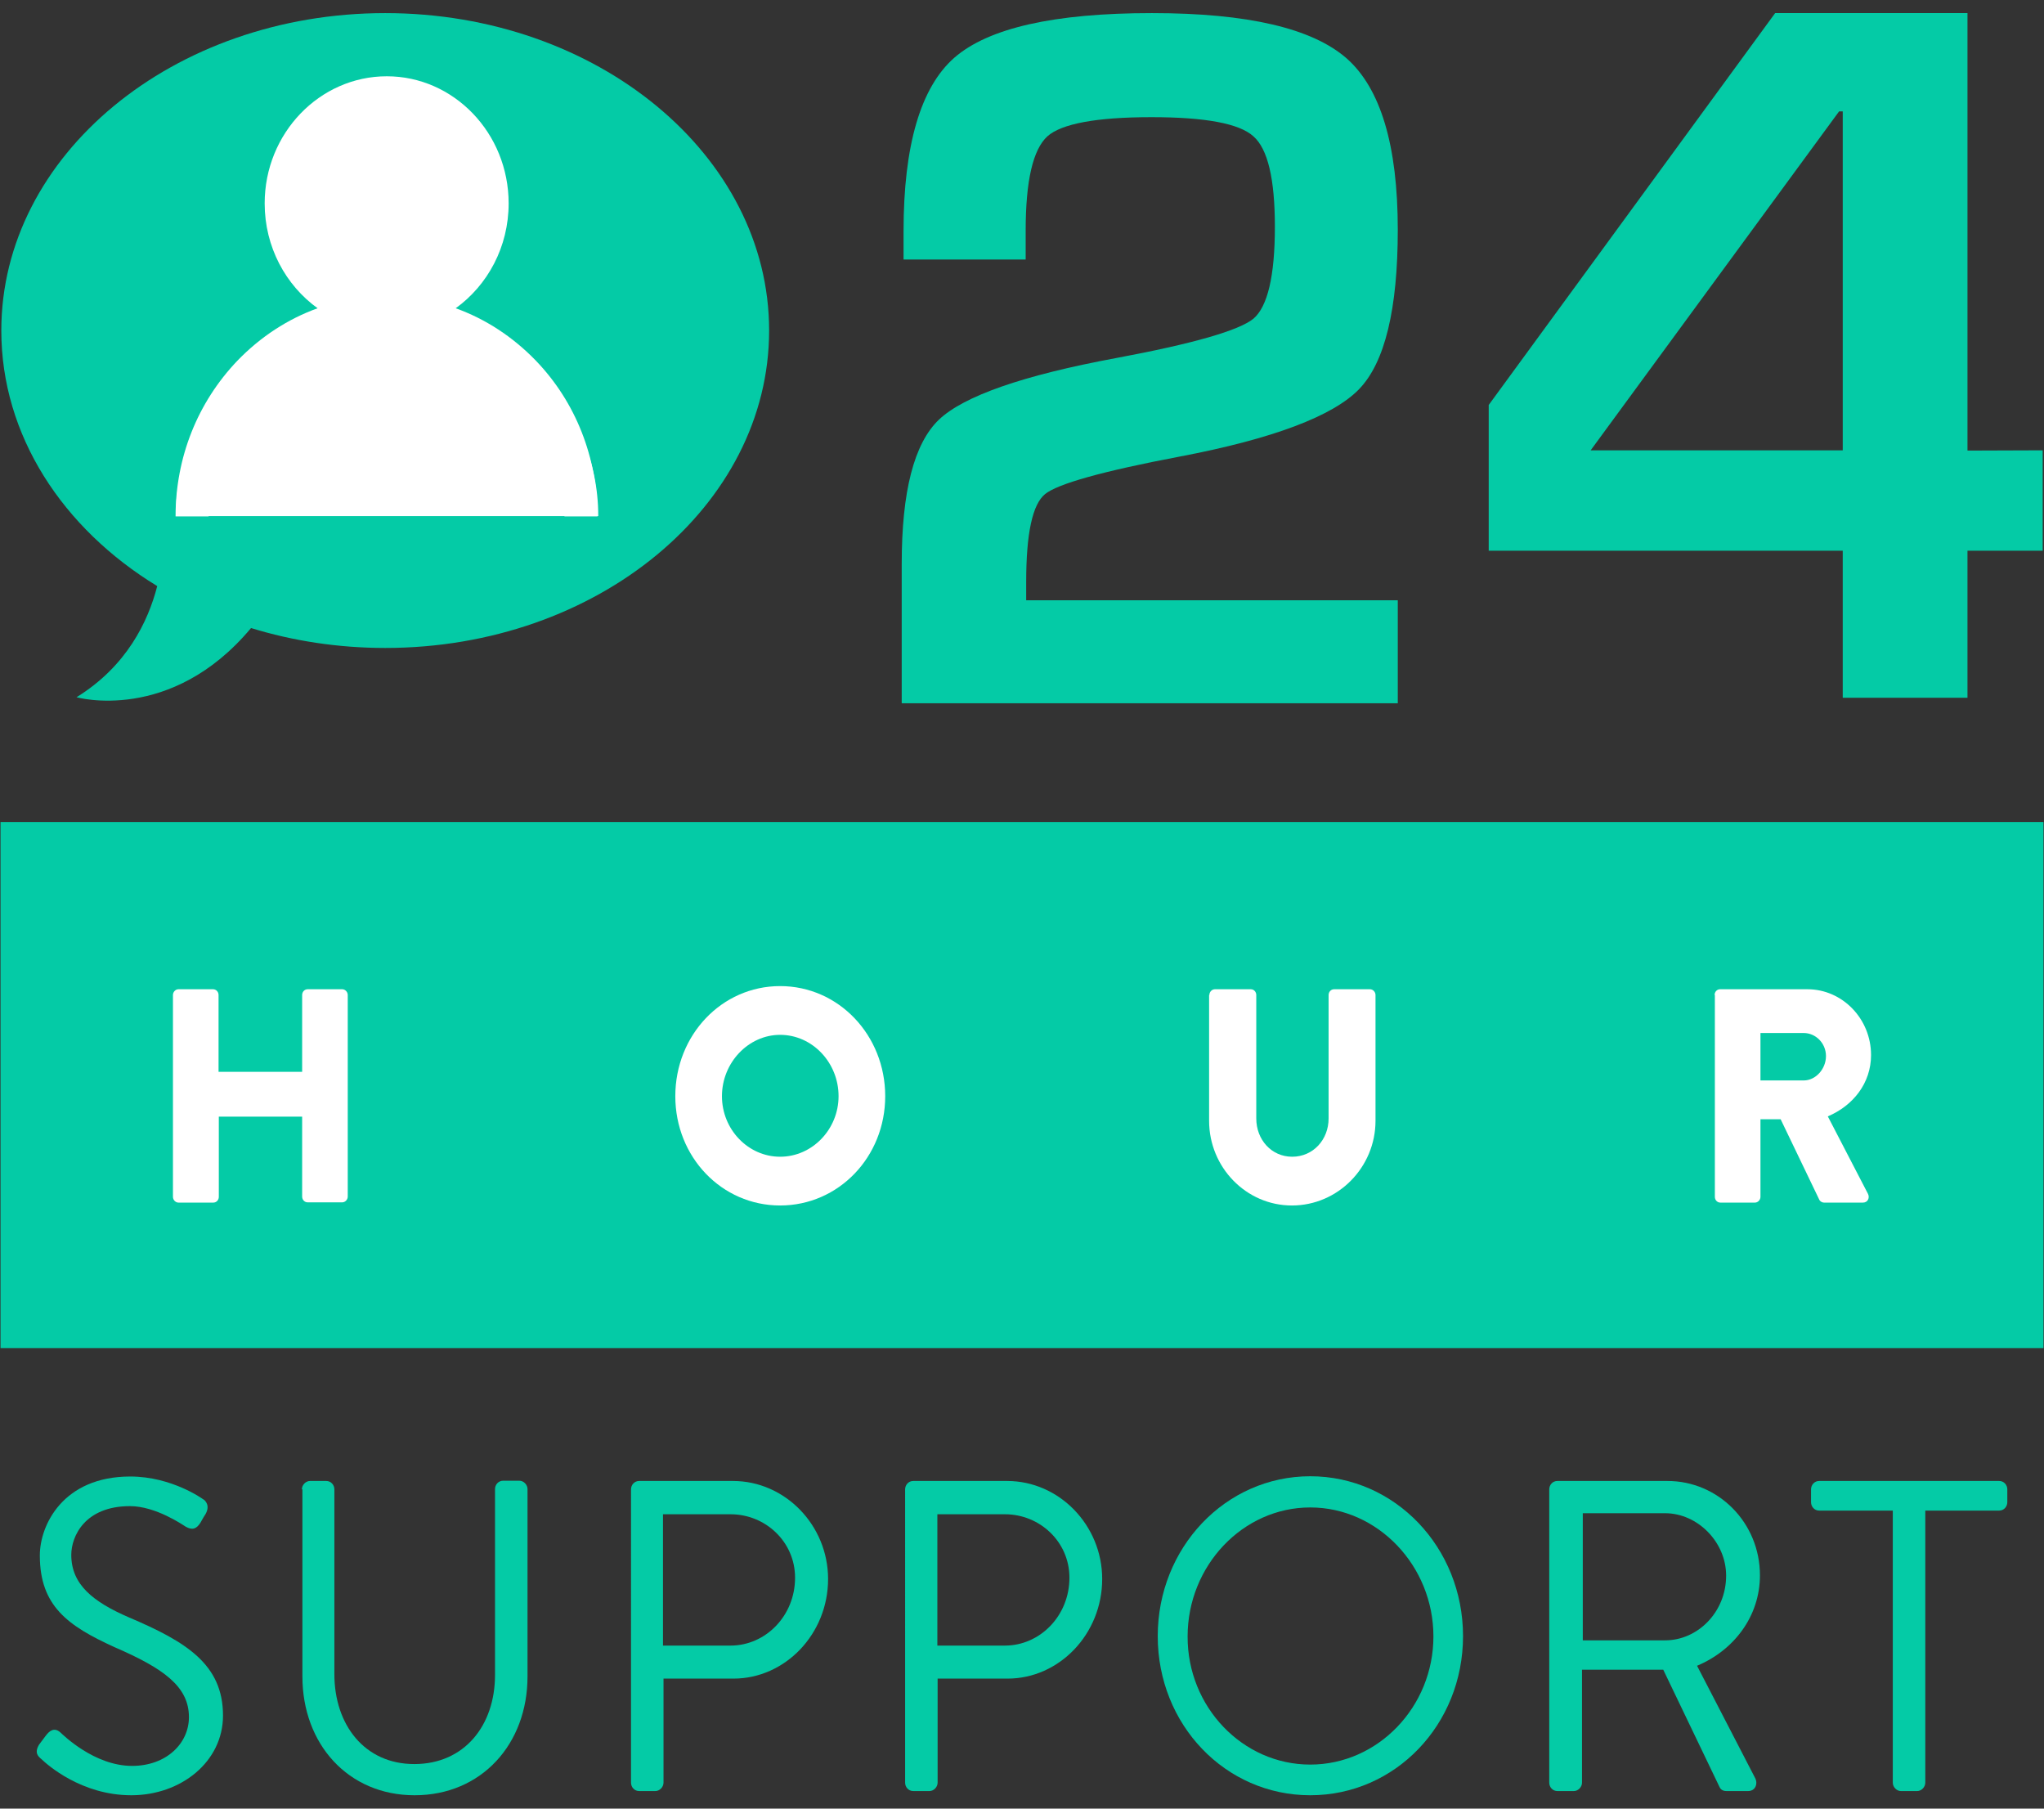 <?xml version="1.0" encoding="utf-8"?>
<!-- Generator: Adobe Illustrator 23.0.2, SVG Export Plug-In . SVG Version: 6.00 Build 0)  -->
<svg version="1.1" id="Layer_1" xmlns="http://www.w3.org/2000/svg" xmlns:xlink="http://www.w3.org/1999/xlink" x="0px" y="0px"
	 viewBox="0 0 78 69" style="enable-background:new 0 0 78 69;" xml:space="preserve">
<rect x="0" y="0" width="78" height="69" fill="#333333" stroke="none"/>
<style type="text/css">
	.st0{fill:#04CBA6;}
	.st1{fill:none;}
	.st2{fill:#FFFFFF;}
</style>
<g>
	<rect x="0.02" y="31.36" class="st0" width="77.96" height="20.07"/>
	<g>
		<path class="st0" d="M53.34,26.83H34.41v-5.32c0-2.76,0.47-4.59,1.42-5.5c0.95-0.9,3.2-1.69,6.76-2.35
			c2.95-0.55,4.68-1.05,5.24-1.5c0.54-0.46,0.82-1.62,0.82-3.51c0-1.82-0.27-2.97-0.82-3.45c-0.54-0.49-1.84-0.73-3.89-0.73
			c-2.1,0-3.43,0.25-3.97,0.73c-0.55,0.5-0.83,1.69-0.83,3.6v1.1h-4.66V8.82c0-3.27,0.65-5.49,1.94-6.62c1.3-1.13,3.8-1.7,7.54-1.7
			c3.65,0,6.11,0.58,7.42,1.72c1.3,1.14,1.96,3.32,1.96,6.54c0,3.03-0.49,5.07-1.48,6.09c-0.99,1.02-3.27,1.89-6.85,2.57
			c-2.95,0.56-4.65,1.04-5.13,1.43c-0.48,0.39-0.72,1.5-0.72,3.34v0.71h14.18V26.83z"/>
		<path class="st0" d="M75.08,17.19V0.5h-7.34L56.81,15.45v5.56h13.51v5.61h4.76v-5.61h2.87v-3.83L75.08,17.19z M70.32,17.18H60.7
			l9.48-12.93h0.14V17.18z"/>
		<g>
			<path class="st0" d="M14.7,0.5C6.61,0.5,0.05,5.92,0.05,12.61c0,4,2.34,7.55,5.95,9.75c-0.35,1.36-1.17,3.06-3.08,4.24
				c0,0,3.6,1.02,6.66-2.64c1.59,0.49,3.32,0.76,5.12,0.76c8.09,0,14.65-5.42,14.65-12.11S22.79,0.5,14.7,0.5z"/>
			<g>
				<path class="st2" d="M20.45,13.76c-0.88-0.91-1.92-1.59-3.06-2c1.22-0.88,2.02-2.34,2.02-4c0-2.68-2.09-4.85-4.65-4.85
					S10.1,5.08,10.1,7.76c0,1.66,0.8,3.12,2.02,4c-1.14,0.41-2.18,1.09-3.06,2c-1.52,1.59-2.36,3.69-2.36,5.94h1.26
					c0-3.91,3.05-7.08,6.79-7.08c3.74,0,6.79,3.18,6.79,7.08h1.26C22.8,17.45,21.97,15.34,20.45,13.76z"/>
				<ellipse class="st2" cx="14.76" cy="7.76" rx="3.39" ry="3.54"/>
				<path class="st2" d="M6.71,19.69c0-4.32,3.61-7.83,8.06-7.83s8.06,3.5,8.06,7.83"/>
			</g>
		</g>
	</g>
	<g>
		<path class="st0" d="M1.49,66.56c0.08-0.1,0.16-0.22,0.24-0.32c0.16-0.22,0.34-0.35,0.57-0.15c0.11,0.1,1.3,1.28,2.74,1.28
			c1.31,0,2.17-0.86,2.17-1.86c0-1.17-0.97-1.86-2.84-2.67c-1.78-0.81-2.85-1.57-2.85-3.5c0-1.15,0.88-3.01,3.45-3.01
			c1.59,0,2.77,0.86,2.77,0.86c0.1,0.05,0.29,0.25,0.1,0.58c-0.07,0.1-0.13,0.22-0.19,0.32c-0.15,0.24-0.31,0.3-0.57,0.15
			c-0.11-0.07-1.14-0.78-2.12-0.78c-1.72,0-2.24,1.15-2.24,1.86c0,1.13,0.83,1.79,2.19,2.38c2.19,0.93,3.6,1.79,3.6,3.75
			c0,1.76-1.6,3.04-3.5,3.04c-1.91,0-3.21-1.17-3.42-1.37C1.46,67.01,1.3,66.88,1.49,66.56z"/>
		<path class="st0" d="M11.52,56.82c0-0.17,0.15-0.32,0.31-0.32h0.62c0.18,0,0.31,0.15,0.31,0.32v7.05c0,1.93,1.15,3.43,3.05,3.43
			c1.91,0,3.08-1.47,3.08-3.4v-7.09c0-0.17,0.13-0.32,0.31-0.32h0.62c0.16,0,0.31,0.15,0.31,0.32v7.15c0,2.57-1.75,4.53-4.31,4.53
			c-2.54,0-4.28-1.96-4.28-4.53V56.82z"/>
		<path class="st0" d="M24.08,56.82c0-0.17,0.13-0.32,0.31-0.32h3.58c1.99,0,3.63,1.69,3.63,3.74c0,2.1-1.64,3.8-3.61,3.8h-2.67
			v3.97c0,0.17-0.15,0.32-0.31,0.32h-0.62c-0.18,0-0.31-0.15-0.31-0.32V56.82z M27.88,62.78c1.33,0,2.46-1.13,2.46-2.59
			c0-1.37-1.13-2.42-2.46-2.42h-2.58v5.01H27.88z"/>
		<path class="st0" d="M34.54,56.82c0-0.17,0.13-0.32,0.31-0.32h3.58c1.99,0,3.63,1.69,3.63,3.74c0,2.1-1.64,3.8-3.61,3.8h-2.67
			v3.97c0,0.17-0.15,0.32-0.31,0.32h-0.62c-0.18,0-0.31-0.15-0.31-0.32V56.82z M38.35,62.78c1.33,0,2.46-1.13,2.46-2.59
			c0-1.37-1.13-2.42-2.46-2.42h-2.58v5.01H38.35z"/>
		<path class="st0" d="M50,56.32c3.24,0,5.83,2.72,5.83,6.1c0,3.38-2.59,6.07-5.83,6.07s-5.82-2.69-5.82-6.07
			C44.18,59.05,46.76,56.32,50,56.32z M50,67.32c2.58,0,4.7-2.2,4.7-4.89c0-2.69-2.12-4.92-4.7-4.92c-2.58,0-4.68,2.23-4.68,4.92
			C45.31,65.12,47.42,67.32,50,67.32z"/>
		<path class="st0" d="M59.12,56.82c0-0.17,0.13-0.32,0.31-0.32h4.2c1.94,0,3.53,1.59,3.53,3.6c0,1.56-0.99,2.86-2.4,3.45l2.22,4.29
			c0.11,0.22,0,0.49-0.27,0.49h-0.83c-0.15,0-0.23-0.08-0.26-0.15l-2.15-4.48h-3.1v4.31c0,0.17-0.15,0.32-0.31,0.32h-0.63
			c-0.18,0-0.31-0.15-0.31-0.32V56.82z M63.54,62.58c1.25,0,2.33-1.08,2.33-2.47c0-1.28-1.09-2.38-2.33-2.38H60.4v4.85H63.54z"/>
		<path class="st0" d="M72.24,57.63h-2.82c-0.18,0-0.31-0.15-0.31-0.32v-0.49c0-0.17,0.13-0.32,0.31-0.32h6.87
			c0.18,0,0.31,0.15,0.31,0.32v0.49c0,0.17-0.13,0.32-0.31,0.32h-2.82v10.38c0,0.17-0.15,0.32-0.31,0.32h-0.62
			c-0.16,0-0.31-0.15-0.31-0.32V57.63z"/>
	</g>
	<g>
		<path class="st2" d="M6.6,37.96c0-0.12,0.1-0.22,0.21-0.22h1.32c0.12,0,0.21,0.1,0.21,0.22v2.93h3.19v-2.93
			c0-0.12,0.09-0.22,0.21-0.22h1.32c0.11,0,0.21,0.1,0.21,0.22v7.69c0,0.12-0.1,0.22-0.21,0.22h-1.32c-0.12,0-0.21-0.1-0.21-0.22
			V42.6H8.35v3.06c0,0.12-0.09,0.22-0.21,0.22H6.81c-0.11,0-0.21-0.1-0.21-0.22V37.96z"/>
		<path class="st2" d="M29.77,37.62c2.23,0,4.01,1.87,4.01,4.2c0,2.32-1.78,4.17-4.01,4.17s-4-1.85-4-4.17
			C25.77,39.49,27.54,37.62,29.77,37.62z M29.77,44.13c1.23,0,2.23-1.05,2.23-2.31c0-1.28-1-2.34-2.23-2.34
			c-1.21,0-2.22,1.06-2.22,2.34C27.55,43.09,28.55,44.13,29.77,44.13z"/>
		<path class="st2" d="M46.15,37.96c0-0.12,0.1-0.22,0.21-0.22h1.37c0.12,0,0.21,0.1,0.21,0.22v4.71c0,0.81,0.58,1.46,1.37,1.46
			c0.8,0,1.39-0.65,1.39-1.46v-4.71c0-0.12,0.09-0.22,0.21-0.22h1.37c0.11,0,0.21,0.1,0.21,0.22v4.8c0,1.77-1.43,3.23-3.19,3.23
			c-1.75,0-3.16-1.46-3.16-3.23V37.96z"/>
		<path class="st2" d="M65.43,37.96c0-0.12,0.09-0.22,0.21-0.22h3.33c1.34,0,2.43,1.13,2.43,2.51c0,1.07-0.68,1.93-1.65,2.34
			l1.53,2.95c0.08,0.15,0,0.34-0.19,0.34h-1.48c-0.09,0-0.16-0.06-0.18-0.1l-1.48-3.08h-0.77v2.96c0,0.12-0.1,0.22-0.21,0.22h-1.32
			c-0.12,0-0.21-0.1-0.21-0.22V37.96z M68.83,41.22c0.46,0,0.85-0.44,0.85-0.93c0-0.49-0.39-0.88-0.85-0.88h-1.65v1.81H68.83z"/>
	</g>
</g>
</svg>
